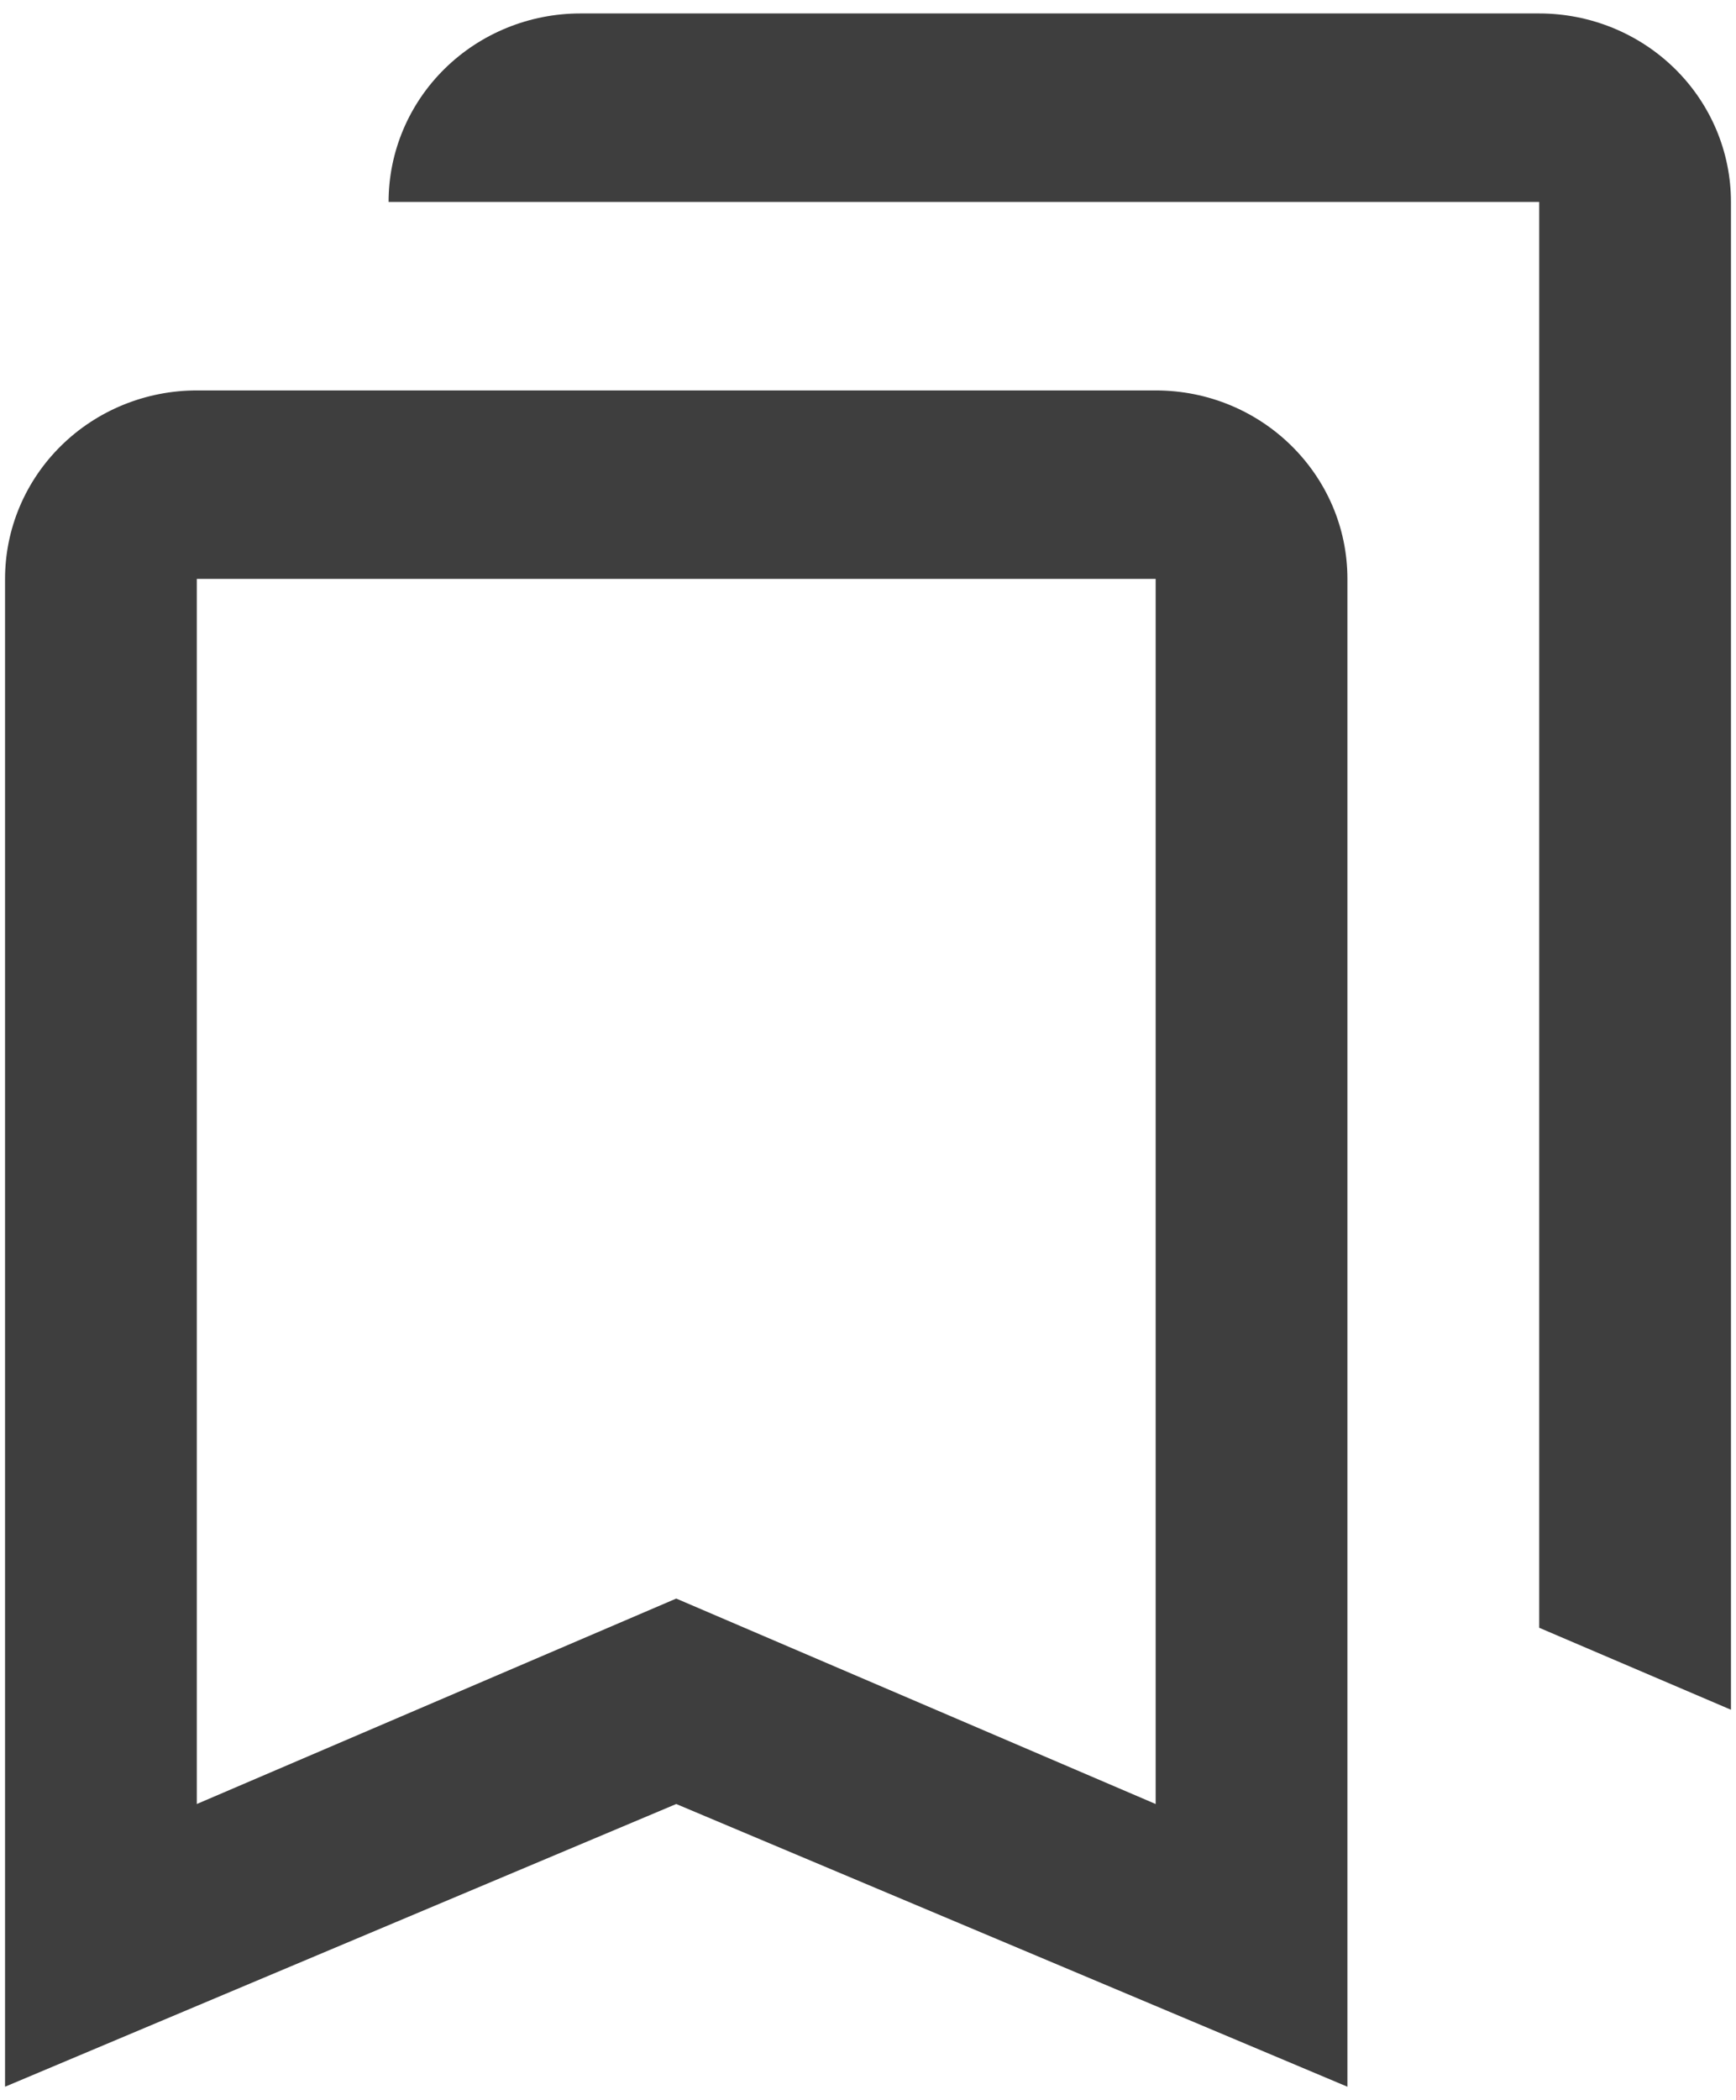 <svg
    width="43"
    height="52"
    viewBox="0 0 43 52"
    fill="none"
    xmlns="http://www.w3.org/2000/svg"
>
    <path
    d="M14.375 0.333H38.125C39.385 0.333 40.593 0.825 41.484 1.7C42.375 2.575 42.875 3.762 42.875 5V42.333L38.125 40.303V5H9.625C9.625 3.762 10.125 2.575 11.016 1.7C11.907 0.825 13.115 0.333 14.375 0.333ZM28.625 44.667V14.333H4.875V44.667L16.75 39.58L28.625 44.667ZM28.625 9.667C31.261 9.667 33.375 11.767 33.375 14.333V51.667L16.75 44.667L0.125 51.667V14.333C0.125 13.096 0.625 11.909 1.516 11.034C2.407 10.158 3.615 9.667 4.875 9.667H28.625Z"
    fill="#3E3E3E"
    />
</svg>